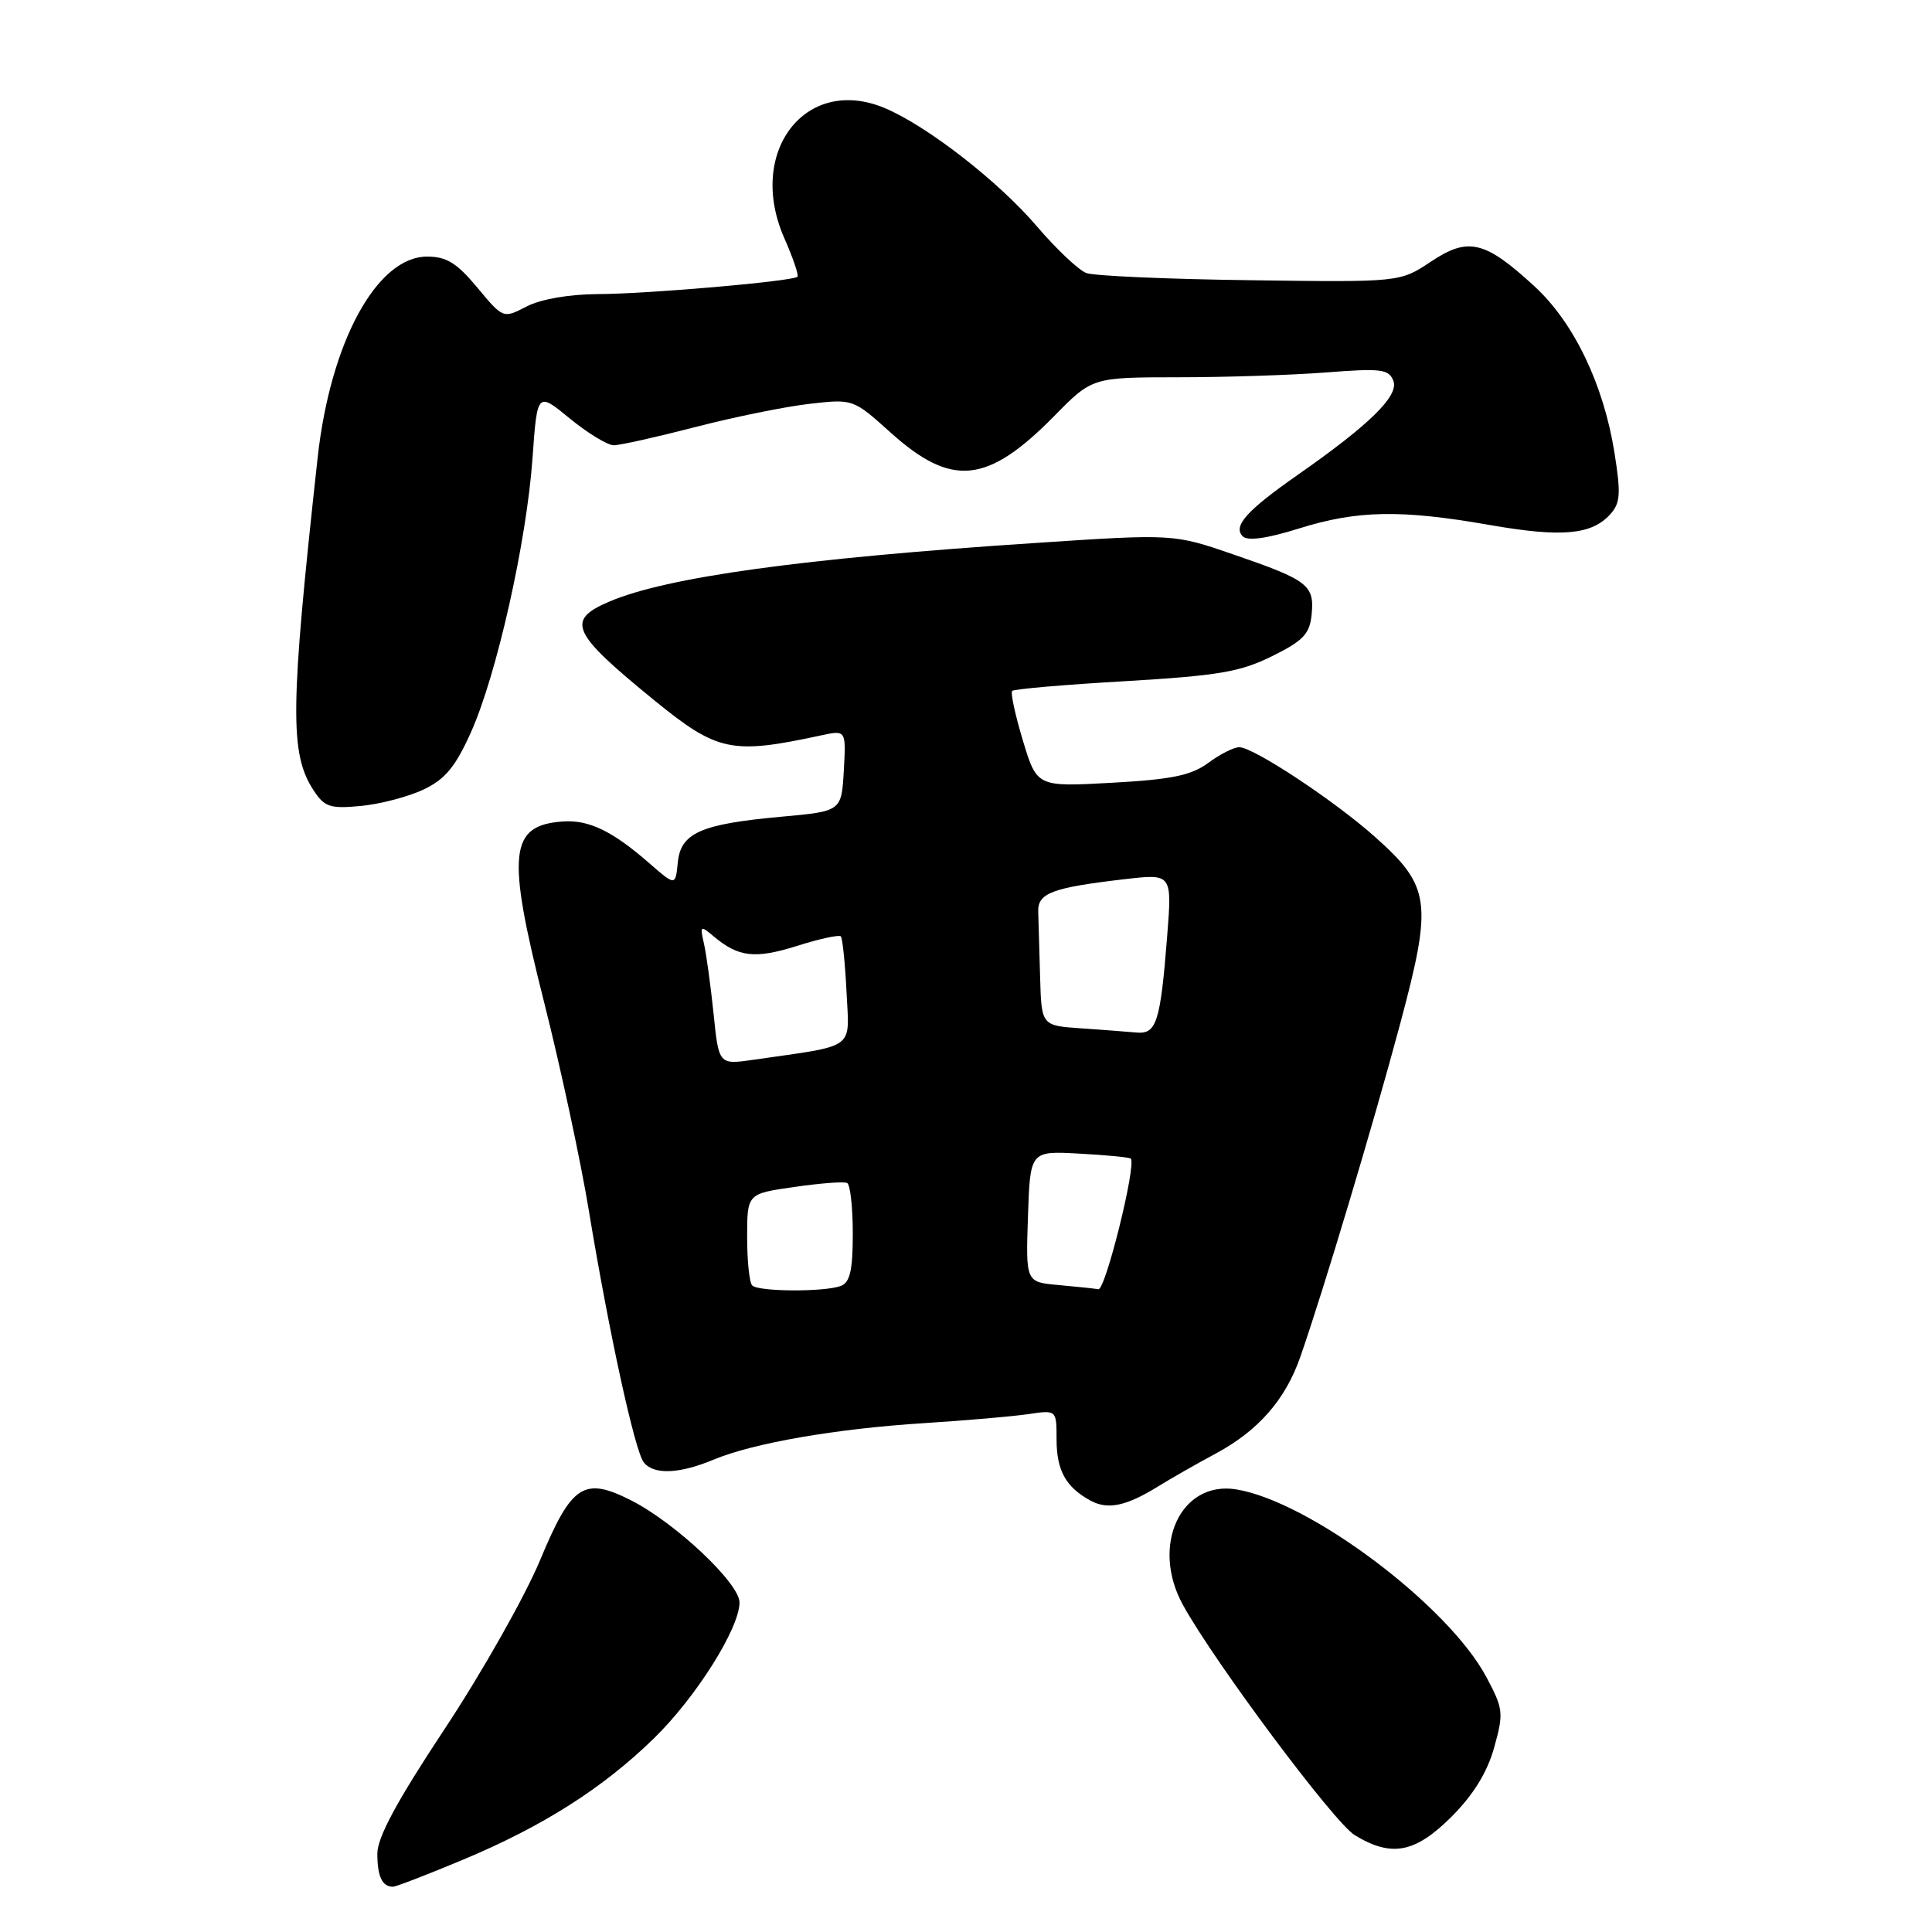 <?xml version="1.0" encoding="UTF-8" standalone="no"?>
<!DOCTYPE svg PUBLIC "-//W3C//DTD SVG 1.1//EN" "http://www.w3.org/Graphics/SVG/1.1/DTD/svg11.dtd" >
<svg xmlns="http://www.w3.org/2000/svg" xmlns:xlink="http://www.w3.org/1999/xlink" version="1.1" viewBox="0 0 256 256">
 <g >
 <path fill="currentColor"
d=" M 61.40 246.40 C 71.94 241.99 79.88 236.94 86.62 230.37 C 92.20 224.94 97.98 215.77 97.99 212.34 C 98.00 209.81 89.56 201.84 83.69 198.84 C 77.37 195.62 75.75 196.67 71.56 206.74 C 69.55 211.56 63.88 221.59 58.96 229.03 C 52.60 238.64 50.00 243.45 50.00 245.62 C 50.00 248.63 50.64 250.00 52.07 250.00 C 52.47 250.00 56.67 248.38 61.40 246.40 Z  M 192.34 240.72 C 195.23 237.82 197.06 234.86 197.98 231.57 C 199.26 226.99 199.20 226.45 196.98 222.27 C 191.92 212.73 173.55 198.94 163.80 197.35 C 156.43 196.16 152.43 204.84 156.75 212.67 C 160.95 220.29 176.77 241.49 179.50 243.16 C 184.38 246.14 187.51 245.54 192.34 240.72 Z  M 153.50 196.93 C 155.15 195.91 158.58 193.95 161.12 192.59 C 166.75 189.55 170.32 185.47 172.30 179.79 C 175.33 171.12 181.92 149.13 185.50 135.77 C 189.85 119.52 189.58 117.47 182.18 110.88 C 176.79 106.08 166.11 99.02 164.21 99.01 C 163.50 99.00 161.65 99.94 160.10 101.09 C 157.84 102.75 155.27 103.28 147.34 103.72 C 137.40 104.27 137.40 104.27 135.54 98.13 C 134.52 94.75 133.88 91.79 134.12 91.55 C 134.36 91.30 141.09 90.72 149.08 90.26 C 161.42 89.53 164.34 89.04 168.55 86.95 C 172.70 84.90 173.55 84.00 173.80 81.41 C 174.18 77.53 173.32 76.87 163.50 73.49 C 155.50 70.73 155.50 70.73 137.00 71.96 C 106.36 73.98 88.37 76.46 80.75 79.71 C 74.93 82.19 75.69 83.83 86.79 92.87 C 95.09 99.61 96.95 100.00 108.81 97.44 C 112.11 96.73 112.11 96.73 111.81 102.11 C 111.50 107.50 111.50 107.50 103.52 108.22 C 92.85 109.19 90.19 110.36 89.81 114.30 C 89.50 117.40 89.50 117.40 86.00 114.35 C 81.15 110.11 78.00 108.60 74.57 108.85 C 67.48 109.36 67.10 113.03 72.07 132.69 C 74.27 141.39 76.96 153.90 78.04 160.50 C 80.67 176.43 84.10 192.20 85.29 193.75 C 86.58 195.44 89.98 195.32 94.53 193.42 C 99.82 191.21 110.75 189.31 122.50 188.57 C 128.00 188.22 134.19 187.68 136.25 187.38 C 140.00 186.82 140.00 186.82 140.00 190.72 C 140.00 194.85 141.23 197.06 144.50 198.84 C 146.80 200.09 149.25 199.57 153.50 196.93 Z  M 56.14 104.61 C 58.99 103.25 60.35 101.60 62.39 97.06 C 65.81 89.45 69.78 71.77 70.56 60.71 C 71.19 51.91 71.19 51.91 75.51 55.46 C 77.89 57.41 80.51 59.00 81.33 59.00 C 82.15 59.00 87.02 57.91 92.16 56.58 C 97.30 55.25 104.10 53.87 107.27 53.51 C 113.03 52.85 113.05 52.86 117.99 57.30 C 126.12 64.61 130.81 64.14 139.69 55.13 C 144.73 50.00 144.73 50.00 156.12 49.99 C 162.38 49.99 171.20 49.70 175.73 49.35 C 183.02 48.78 184.03 48.91 184.63 50.47 C 185.38 52.44 181.52 56.24 171.96 62.92 C 165.19 67.65 163.33 69.73 164.67 71.07 C 165.31 71.71 167.86 71.36 172.08 70.04 C 179.81 67.61 185.62 67.50 197.37 69.56 C 206.93 71.23 210.89 70.88 213.37 68.14 C 214.71 66.66 214.79 65.41 213.92 59.95 C 212.47 50.91 208.55 42.76 203.36 37.97 C 196.76 31.89 194.55 31.36 189.60 34.67 C 185.50 37.40 185.50 37.40 165.66 37.13 C 154.74 36.99 144.98 36.56 143.95 36.18 C 142.93 35.80 139.98 33.02 137.40 30.00 C 132.30 24.02 122.82 16.66 117.21 14.31 C 106.73 9.93 98.88 20.15 103.94 31.59 C 105.08 34.18 105.86 36.47 105.67 36.67 C 105.06 37.27 85.85 38.95 79.20 38.97 C 75.41 38.99 71.66 39.64 69.78 40.61 C 66.67 42.22 66.67 42.22 63.25 38.11 C 60.54 34.85 59.17 34.00 56.60 34.00 C 49.94 34.00 43.78 45.31 42.09 60.64 C 38.44 93.84 38.37 99.86 41.55 104.72 C 43.01 106.95 43.74 107.18 47.85 106.79 C 50.41 106.54 54.14 105.56 56.14 104.61 Z  M 99.67 170.33 C 99.30 169.97 99.00 167.08 99.00 163.92 C 99.00 158.17 99.00 158.17 105.25 157.28 C 108.69 156.78 111.84 156.54 112.25 156.75 C 112.66 156.95 113.00 159.97 113.00 163.45 C 113.00 168.31 112.63 169.93 111.42 170.39 C 109.29 171.21 100.50 171.17 99.67 170.33 Z  M 140.21 170.27 C 135.92 169.88 135.92 169.88 136.21 161.19 C 136.50 152.50 136.50 152.50 143.00 152.86 C 146.57 153.05 149.65 153.35 149.83 153.52 C 150.62 154.26 146.48 170.98 145.54 170.83 C 144.97 170.73 142.57 170.48 140.21 170.27 Z  M 94.55 134.29 C 94.16 130.56 93.59 126.38 93.27 125.00 C 92.73 122.64 92.80 122.59 94.60 124.10 C 97.86 126.84 100.06 127.08 105.61 125.34 C 108.56 124.40 111.17 123.84 111.41 124.07 C 111.64 124.31 111.98 127.63 112.17 131.45 C 112.54 139.22 113.60 138.44 99.87 140.42 C 95.24 141.09 95.24 141.09 94.55 134.29 Z  M 143.25 136.26 C 138.00 135.90 138.00 135.90 137.82 129.45 C 137.72 125.90 137.61 122.02 137.57 120.82 C 137.49 118.33 139.38 117.62 149.08 116.49 C 155.31 115.77 155.31 115.77 154.65 124.13 C 153.76 135.42 153.24 137.04 150.63 136.82 C 149.46 136.71 146.14 136.46 143.25 136.26 Z "/>
</g>
</svg>